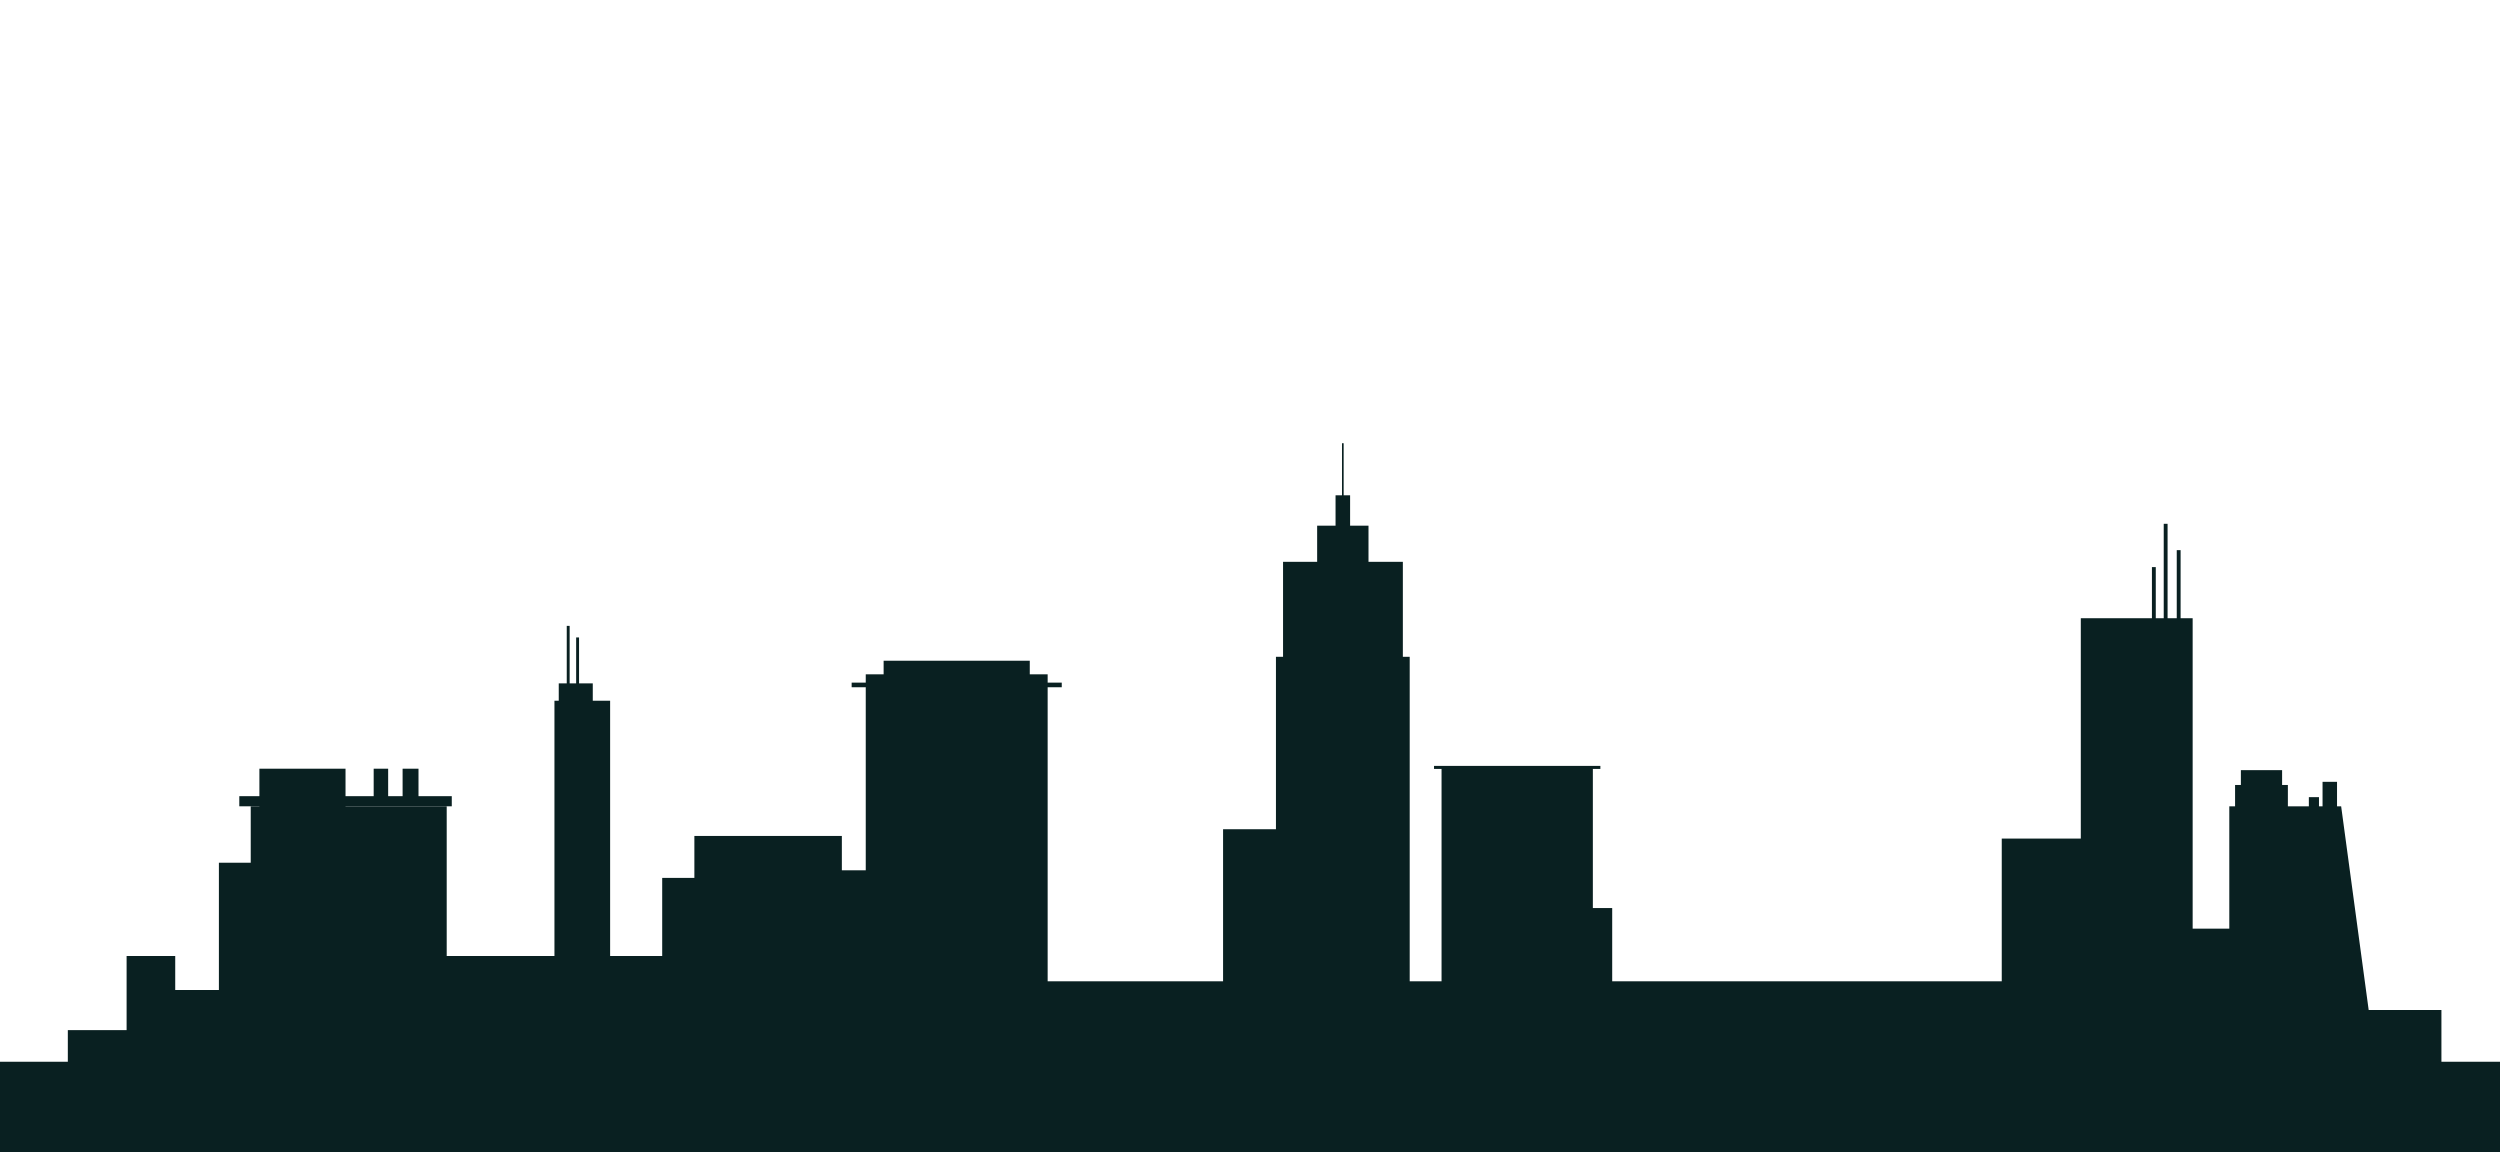 <svg xmlns="http://www.w3.org/2000/svg" viewBox="0 0 1000 460.96"><defs><style>.cls-1{fill:#092021;}</style></defs><g id="Object"><rect class="cls-1" x="-7.56" y="424.7" width="1015.12" height="36.26"/><polygon class="cls-1" points="561.14 262.72 561.14 224.73 547.4 224.73 547.4 210.27 540.04 210.27 540.04 198.12 537.46 198.12 537.46 177.29 536.8 177.29 536.8 198.12 534.22 198.12 534.22 210.27 526.86 210.27 526.86 224.73 513.22 224.73 513.22 262.72 510.38 262.72 510.38 331.69 489.23 331.69 489.23 410.31 510.38 410.31 531.53 410.31 563.88 410.31 563.88 262.72 561.14 262.72"/><polygon class="cls-1" points="640.15 306.36 573.61 306.36 573.61 307.57 576.62 307.57 576.62 420.08 637.14 420.08 637.14 307.57 640.15 307.57 640.15 306.36"/><rect class="cls-1" x="277.75" y="334.38" width="58.99" height="93.72"/><rect class="cls-1" x="167.4" y="382.4" width="101.46" height="45.7"/><rect class="cls-1" x="221.78" y="280.29" width="22.27" height="112.23"/><rect class="cls-1" x="226.7" y="250.35" width="1.16" height="61.03"/><rect class="cls-1" x="230.46" y="254.98" width="1.16" height="61.03"/><rect class="cls-1" x="223.5" y="273.35" width="13.61" height="15.04"/><rect class="cls-1" x="264.88" y="351.16" width="38.76" height="76.94"/><rect class="cls-1" x="346.3" y="269.73" width="72.76" height="158.37"/><rect class="cls-1" x="353.45" y="264.29" width="58.46" height="26.38"/><rect class="cls-1" x="340.66" y="273.05" width="84.04" height="1.85"/><rect class="cls-1" x="333.12" y="348.12" width="34.28" height="79.98"/><rect class="cls-1" x="87.56" y="345.09" width="39.34" height="83.02"/><rect class="cls-1" x="100.29" y="322.52" width="78.39" height="105.58"/><rect class="cls-1" x="95.72" y="318.47" width="84.99" height="4.05"/><rect class="cls-1" x="103.76" y="307.48" width="34.45" height="21.41"/><rect class="cls-1" x="149.47" y="307.48" width="5.79" height="13.02"/><rect class="cls-1" x="161.04" y="307.48" width="6.36" height="13.02"/><rect class="cls-1" x="66.16" y="396" width="41.08" height="32.11"/><rect class="cls-1" x="50.64" y="382.4" width="19.45" height="45.7"/><rect class="cls-1" x="27.13" y="412.05" width="33.24" height="16.05"/><rect class="cls-1" x="411.91" y="392.52" width="409.61" height="35.58"/><rect class="cls-1" x="800.7" y="335.43" width="63.25" height="92.68"/><rect class="cls-1" x="854.69" y="371.46" width="63.25" height="56.12"/><rect class="cls-1" x="609.4" y="363.22" width="35.48" height="47.1"/><rect class="cls-1" x="832.32" y="247.29" width="44.74" height="180.81"/><polygon class="cls-1" points="950.73 428.1 891.72 428.1 891.72 322.52 936.46 322.52 950.73 428.1"/><rect class="cls-1" x="924.89" y="404" width="51.68" height="24.1"/><rect class="cls-1" x="865.49" y="209.52" width="1.54" height="49.14"/><rect class="cls-1" x="870.7" y="220.06" width="1.54" height="49.14"/><rect class="cls-1" x="860.77" y="226.84" width="1.54" height="49.14"/><rect class="cls-1" x="894.03" y="313.99" width="21.12" height="16.63"/><rect class="cls-1" x="896.35" y="308.06" width="16.49" height="9.35"/><rect class="cls-1" x="923.54" y="318.86" width="4.05" height="6.72"/><rect class="cls-1" x="929.02" y="312.73" width="5.79" height="12.84"/></g></svg>